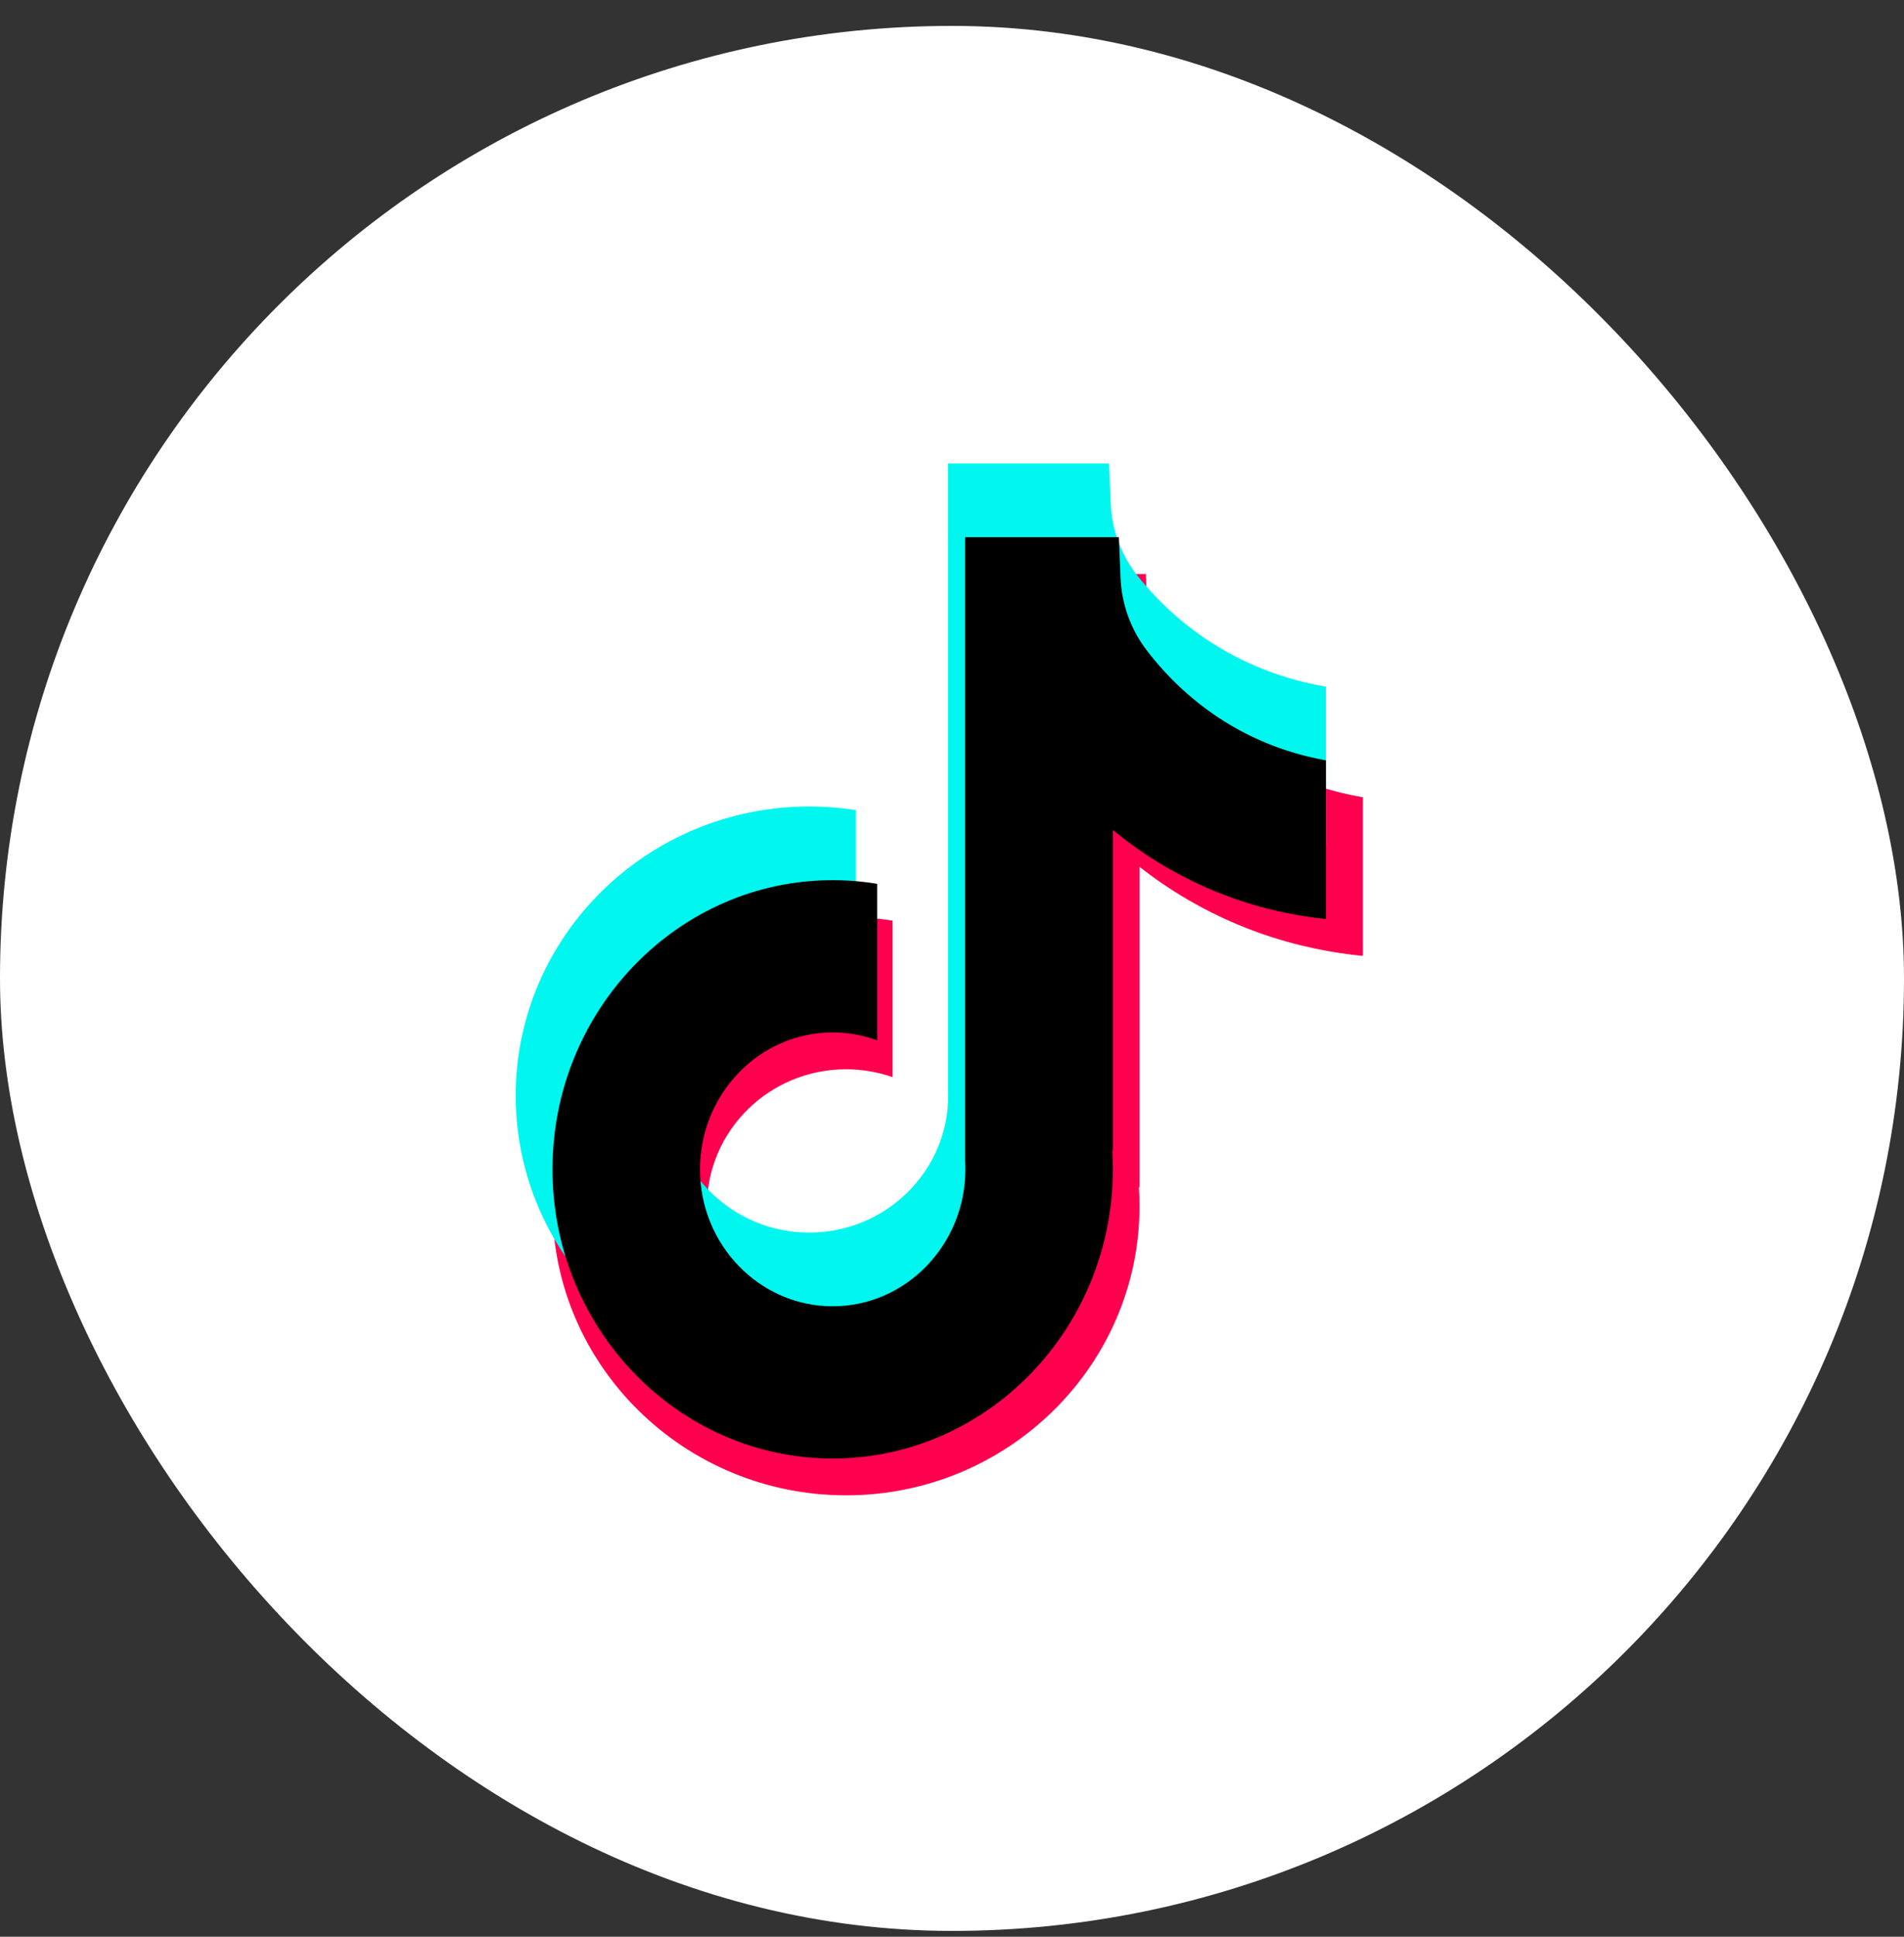 <svg width="60" height="61" viewBox="0 0 60 61" fill="none" xmlns="http://www.w3.org/2000/svg">
<rect x="0" y="0" width="60" height="61" fill="#333333" stroke="none"/>
<rect y="0.816" width="60" height="60" rx="30" fill="white"/>
<path d="M42.946 25.106V30.107C42.058 30.022 40.904 29.823 39.628 29.363C37.962 28.762 36.722 27.94 35.909 27.303V37.412L35.889 37.38C35.902 37.581 35.909 37.785 35.909 37.991C35.909 43.011 31.76 47.097 26.66 47.097C21.559 47.097 17.41 43.011 17.41 37.991C17.41 32.971 21.559 28.882 26.66 28.882C27.159 28.882 27.649 28.921 28.128 28.997V33.927C27.668 33.765 27.174 33.678 26.66 33.678C24.245 33.678 22.279 35.612 22.279 37.991C22.279 40.37 24.245 42.304 26.66 42.304C29.074 42.304 31.04 40.368 31.04 37.991C31.04 37.902 31.038 37.813 31.033 37.724V18.08H36.109C36.128 18.503 36.145 18.93 36.164 19.353C36.198 20.186 36.499 20.986 37.025 21.641C37.642 22.411 38.552 23.306 39.83 24.02C41.027 24.686 42.15 24.974 42.946 25.11V25.106Z" fill="#FF004F"/>
<path d="M41.786 21.626V26.625C40.898 26.54 39.744 26.341 38.468 25.881C36.802 25.28 35.562 24.458 34.749 23.821V33.93L34.728 33.898C34.742 34.099 34.749 34.303 34.749 34.509C34.749 39.529 30.6 43.615 25.5 43.615C20.399 43.615 16.25 39.529 16.25 34.509C16.25 29.489 20.399 25.401 25.5 25.401C25.999 25.401 26.489 25.439 26.968 25.516V30.445C26.508 30.283 26.014 30.196 25.5 30.196C23.085 30.196 21.119 32.13 21.119 34.509C21.119 36.888 23.085 38.822 25.5 38.822C27.914 38.822 29.88 36.886 29.88 34.509C29.88 34.42 29.878 34.331 29.873 34.242V14.598H34.949C34.968 15.021 34.985 15.448 35.004 15.871C35.038 16.704 35.339 17.504 35.865 18.159C36.481 18.929 37.392 19.824 38.67 20.538C39.867 21.204 40.99 21.492 41.786 21.628V21.626Z" fill="#00F7EF"/>
<path d="M41.785 23.945V28.947C40.938 28.861 39.837 28.663 38.618 28.202C37.028 27.601 35.844 26.779 35.068 26.142V36.251L35.049 36.22C35.061 36.42 35.068 36.624 35.068 36.83C35.068 41.85 31.108 45.937 26.239 45.937C21.37 45.937 17.41 41.85 17.41 36.83C17.41 31.81 21.37 27.722 26.239 27.722C26.716 27.722 27.184 27.761 27.641 27.837V32.766C27.202 32.605 26.73 32.517 26.239 32.517C23.934 32.517 22.058 34.451 22.058 36.83C22.058 39.209 23.934 41.143 26.239 41.143C28.544 41.143 30.421 39.208 30.421 36.83C30.421 36.741 30.419 36.652 30.414 36.563V16.919H35.259C35.277 17.342 35.293 17.769 35.311 18.192C35.344 19.025 35.632 19.825 36.134 20.48C36.722 21.25 37.591 22.145 38.811 22.86C39.953 23.526 41.026 23.813 41.785 23.949V23.945Z" fill="black"/>
</svg>
